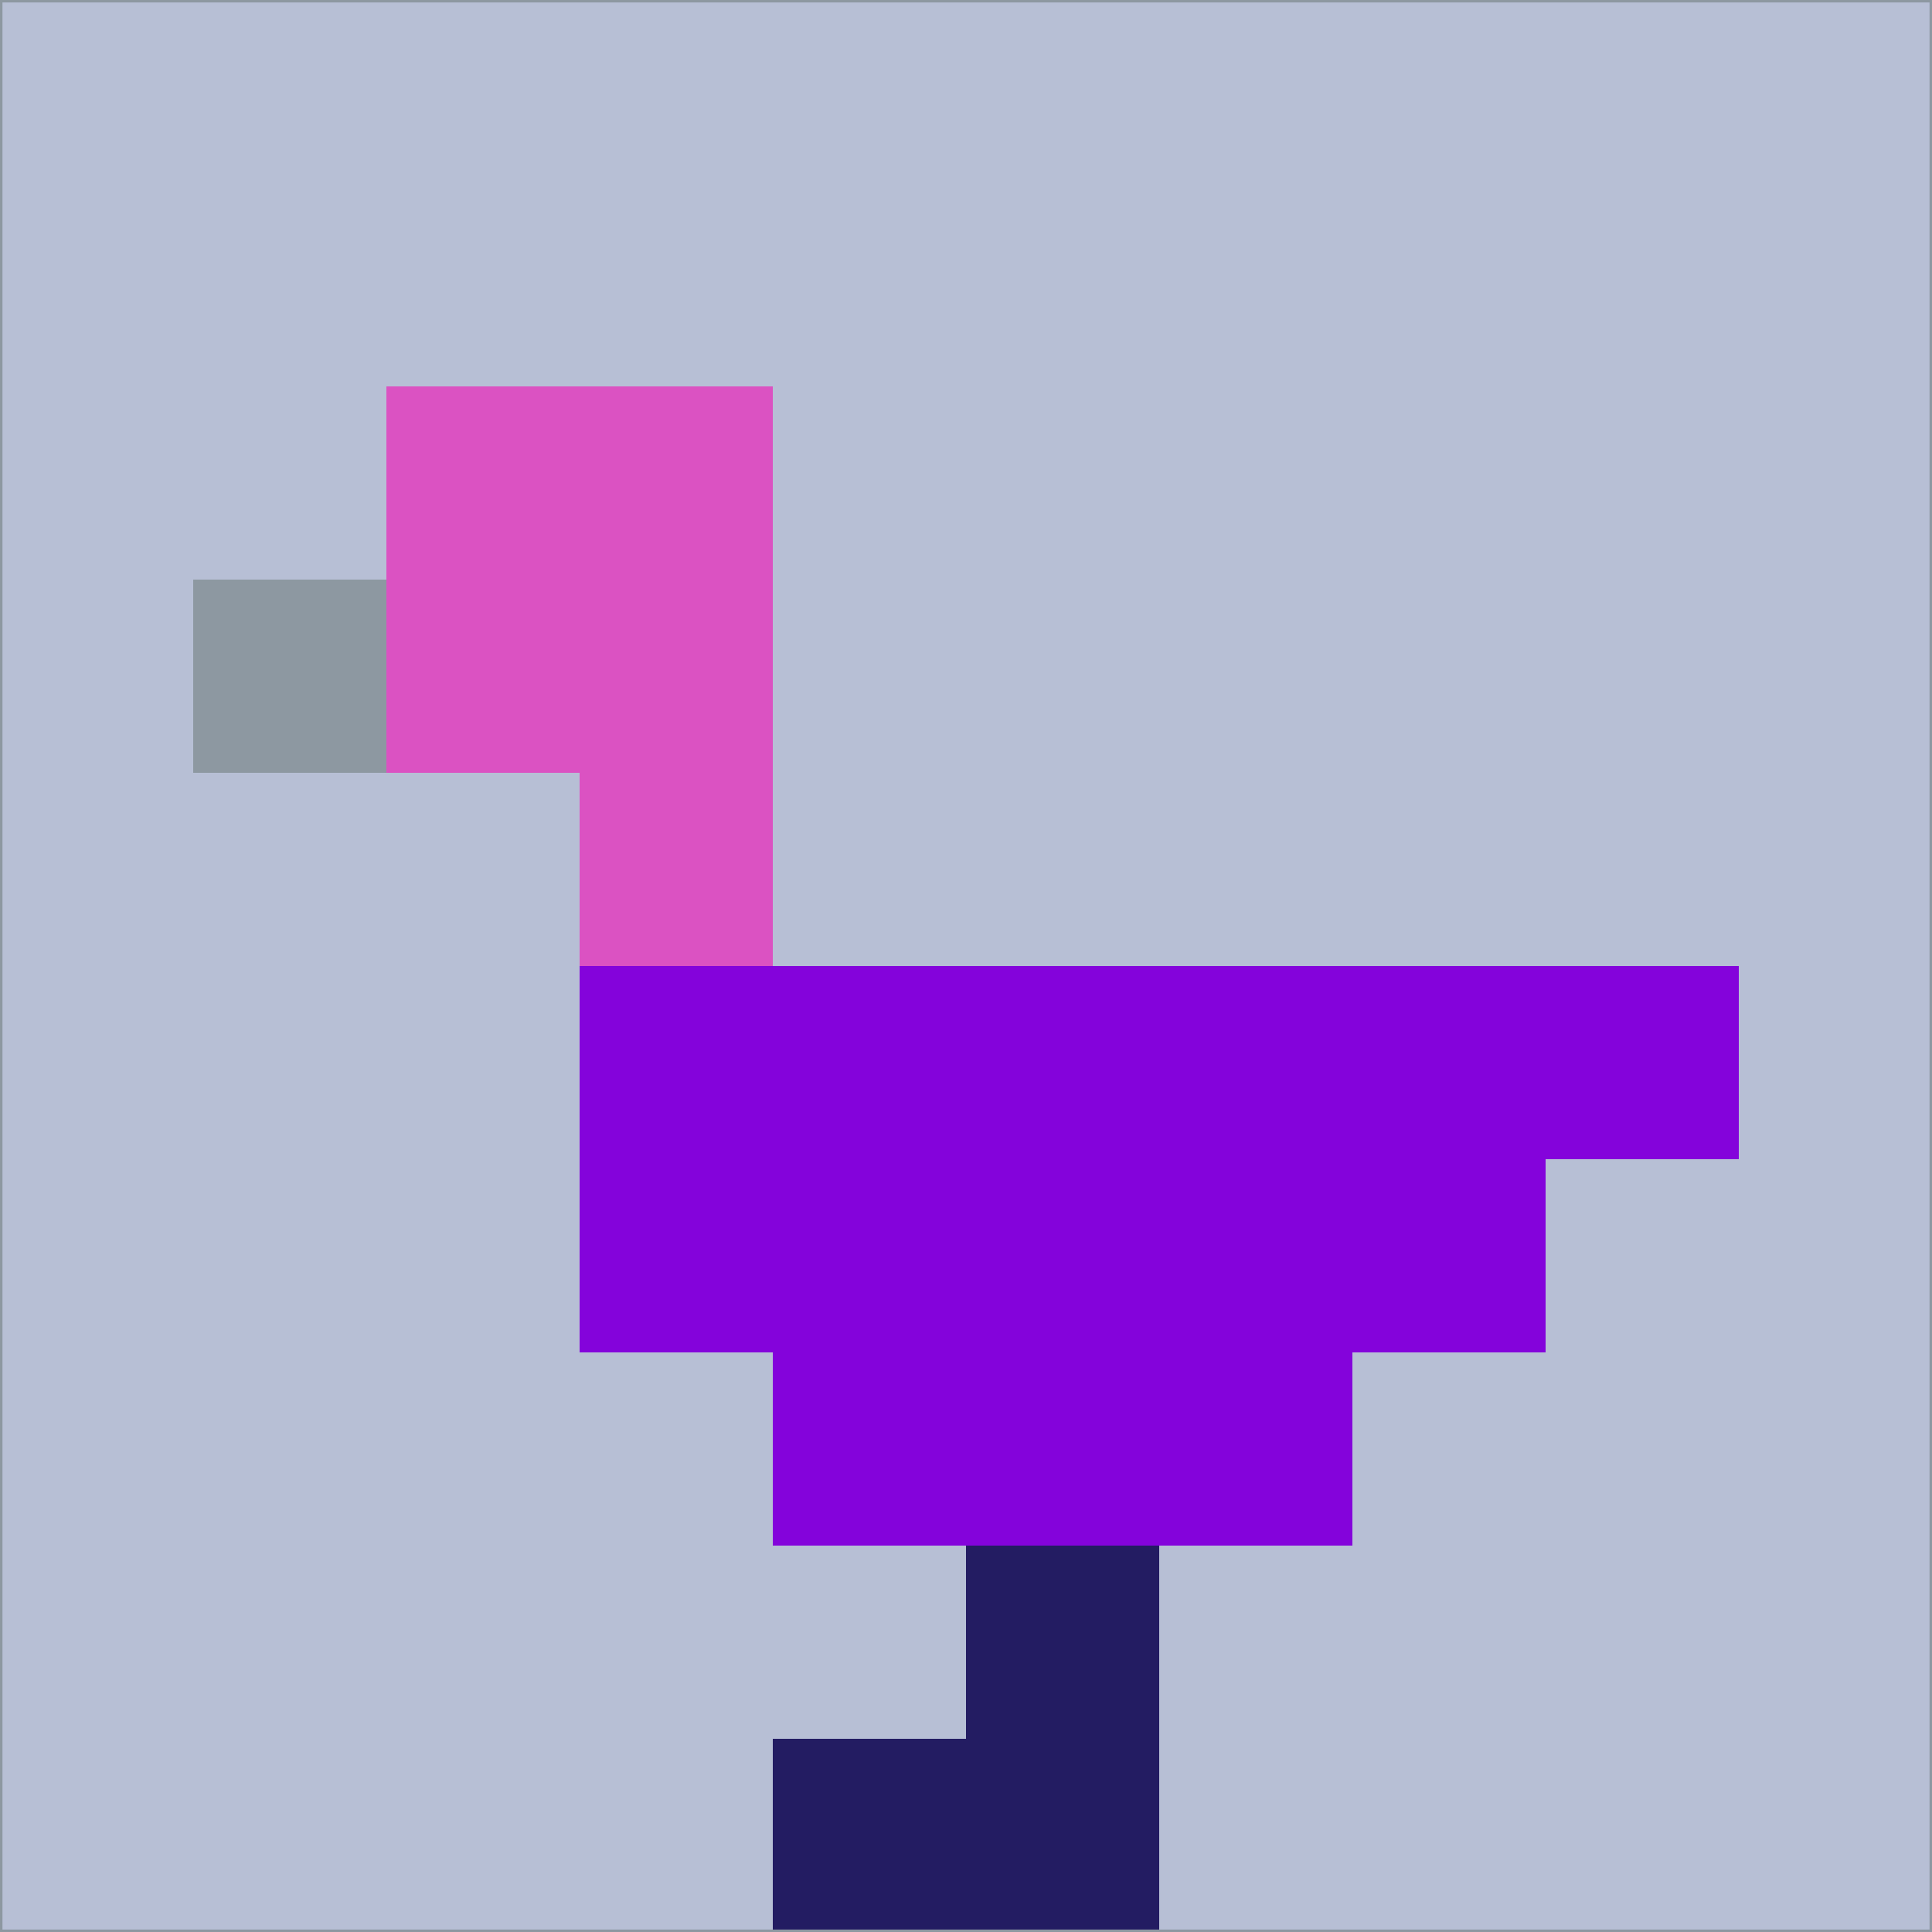 <svg xmlns="http://www.w3.org/2000/svg" version="1.1" width="785" height="785">
  <title>'goose-pfp-694263' by Dmitri Cherniak (Cyberpunk Edition)</title>
  <desc>
    seed=103047
    backgroundColor=#b7bfd5
    padding=20
    innerPadding=0
    timeout=500
    dimension=1
    border=false
    Save=function(){return n.handleSave()}
    frame=12

    Rendered at 2024-09-15T22:37:00.342Z
    Generated in 1ms
    Modified for Cyberpunk theme with new color scheme
  </desc>
  <defs/>
  <rect width="100%" height="100%" fill="#b7bfd5"/>
  <g>
    <g id="0-0">
      <rect x="0" y="0" height="785" width="785" fill="#b7bfd5"/>
      <g>
        <!-- Neon blue -->
        <rect id="0-0-2-2-2-2" x="157" y="157" width="157" height="157" fill="#db52c2"/>
        <rect id="0-0-3-2-1-4" x="235.5" y="157" width="78.5" height="314" fill="#db52c2"/>
        <!-- Electric purple -->
        <rect id="0-0-4-5-5-1" x="314" y="392.5" width="392.5" height="78.5" fill="#8403db"/>
        <rect id="0-0-3-5-5-2" x="235.5" y="392.5" width="392.5" height="157" fill="#8403db"/>
        <rect id="0-0-4-5-3-3" x="314" y="392.5" width="235.5" height="235.5" fill="#8403db"/>
        <!-- Neon pink -->
        <rect id="0-0-1-3-1-1" x="78.5" y="235.5" width="78.5" height="78.5" fill="#8d98a1"/>
        <!-- Cyber yellow -->
        <rect id="0-0-5-8-1-2" x="392.5" y="628" width="78.5" height="157" fill="#231c62"/>
        <rect id="0-0-4-9-2-1" x="314" y="706.5" width="157" height="78.5" fill="#231c62"/>
      </g>
      <rect x="0" y="0" stroke="#8d98a1" stroke-width="2" height="785" width="785" fill="none"/>
    </g>
  </g>
  <script xmlns=""/>
</svg>
